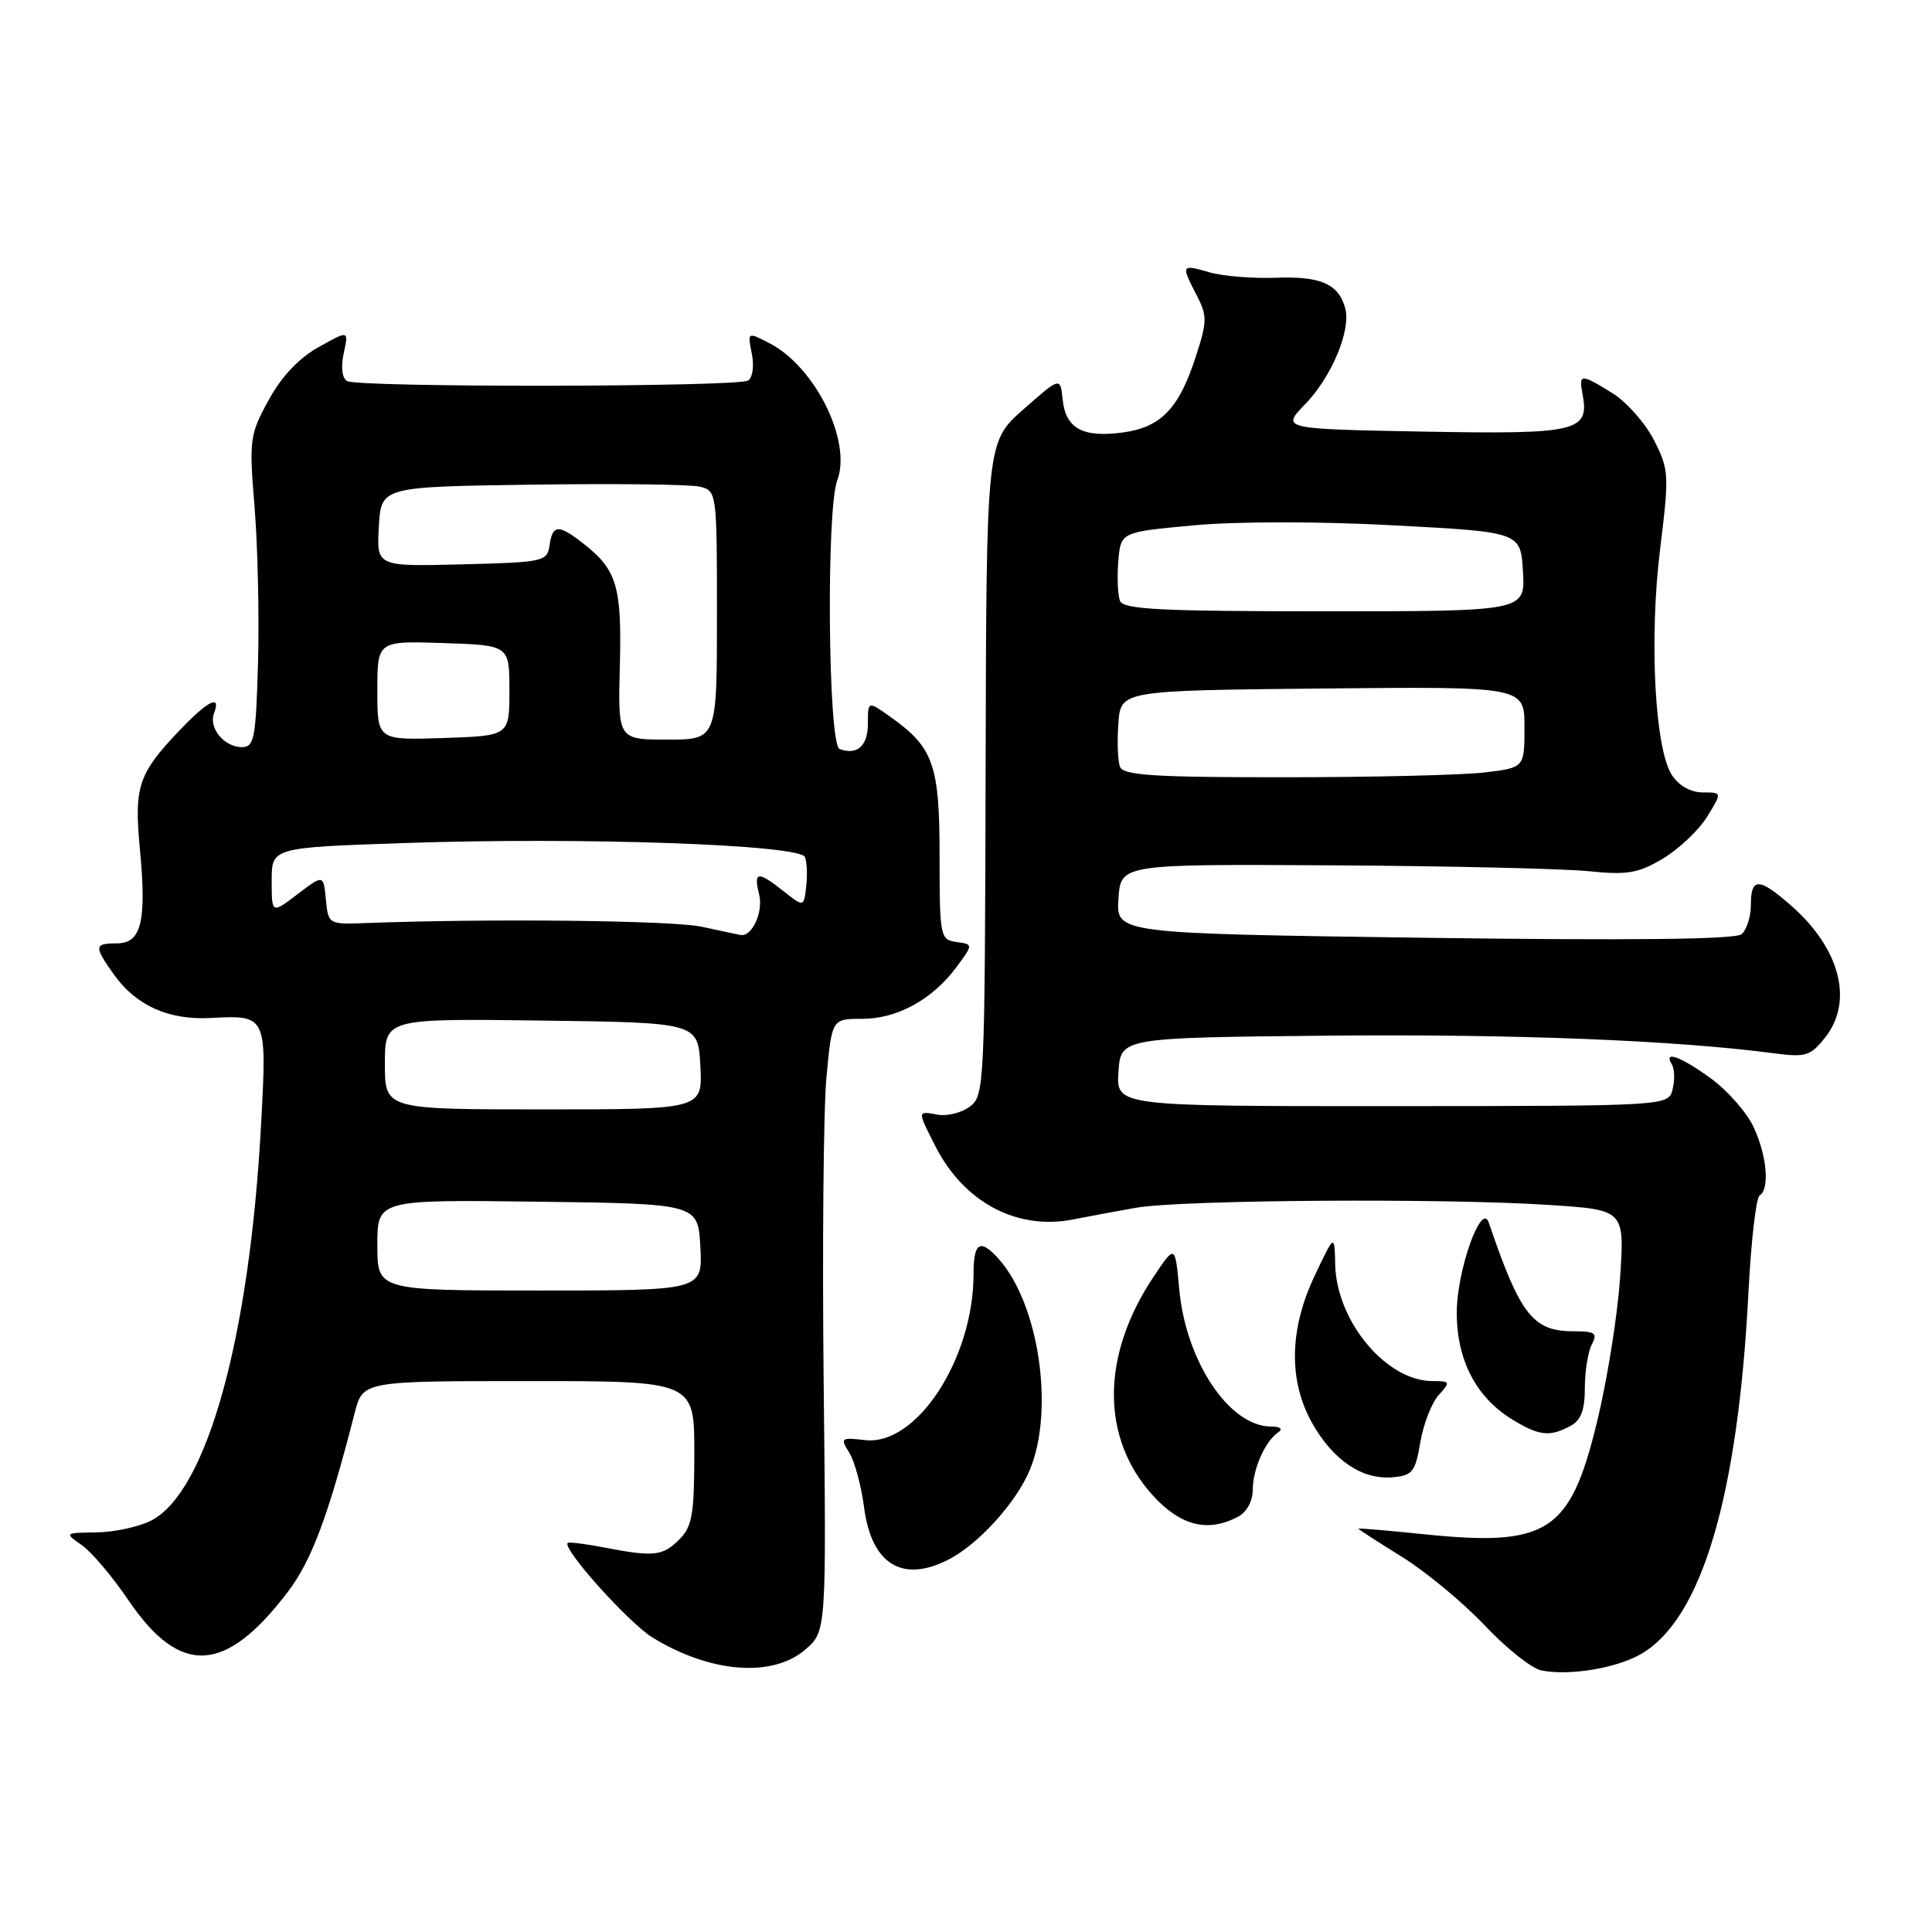 <?xml version="1.0" encoding="UTF-8" standalone="no"?>
<!DOCTYPE svg PUBLIC "-//W3C//DTD SVG 1.1//EN" "http://www.w3.org/Graphics/SVG/1.1/DTD/svg11.dtd" >
<svg xmlns="http://www.w3.org/2000/svg" xmlns:xlink="http://www.w3.org/1999/xlink" version="1.1" viewBox="0 0 256 256">
 <g >
 <path fill="currentColor"
d=" M 217.49 219.14 C 225.50 214.47 230.30 198.25 231.68 171.21 C 232.03 164.45 232.69 158.69 233.16 158.40 C 234.53 157.55 234.12 153.06 232.33 149.28 C 231.41 147.35 228.87 144.47 226.68 142.88 C 222.63 139.95 220.35 139.14 221.54 141.06 C 221.89 141.64 221.94 143.11 221.63 144.33 C 221.08 146.55 221.08 146.55 184.49 146.57 C 147.91 146.58 147.91 146.58 148.20 142.04 C 148.50 137.50 148.50 137.50 176.04 137.23 C 200.71 137.00 221.93 137.84 235.11 139.57 C 239.28 140.12 239.91 139.92 241.86 137.45 C 245.63 132.66 243.82 125.69 237.35 120.01 C 233.08 116.26 232.00 116.23 232.00 119.88 C 232.00 121.46 231.44 123.22 230.75 123.79 C 229.91 124.48 216.08 124.63 188.70 124.26 C 147.90 123.69 147.90 123.69 148.20 119.10 C 148.50 114.50 148.50 114.50 176.50 114.66 C 191.90 114.75 207.20 115.10 210.50 115.44 C 215.63 115.96 217.05 115.72 220.33 113.78 C 222.43 112.52 225.07 110.04 226.18 108.25 C 228.20 105.00 228.20 105.00 225.62 105.00 C 224.04 105.00 222.47 104.12 221.54 102.71 C 219.27 99.24 218.50 84.62 219.98 72.70 C 221.19 62.88 221.15 62.21 219.15 58.30 C 218.00 56.05 215.53 53.26 213.66 52.10 C 209.42 49.48 209.18 49.49 209.70 52.25 C 210.62 57.19 209.04 57.56 188.63 57.19 C 169.76 56.84 169.76 56.84 172.96 53.54 C 176.43 49.96 179.02 43.79 178.26 40.89 C 177.41 37.65 175.02 36.58 169.15 36.80 C 166.04 36.92 162.04 36.60 160.25 36.08 C 156.51 35.00 156.47 35.07 158.56 39.11 C 159.98 41.86 159.97 42.59 158.43 47.31 C 156.21 54.16 153.82 56.63 148.75 57.31 C 143.47 58.01 141.21 56.78 140.81 52.96 C 140.50 49.93 140.50 49.93 135.60 54.25 C 130.70 58.58 130.70 58.58 130.60 101.87 C 130.50 143.94 130.44 145.20 128.50 146.64 C 127.40 147.45 125.49 147.93 124.25 147.70 C 121.52 147.19 121.53 147.15 123.96 151.91 C 127.75 159.35 134.80 163.07 142.26 161.57 C 144.04 161.22 147.75 160.52 150.50 160.04 C 156.46 158.98 191.42 158.74 205.39 159.67 C 215.28 160.32 215.28 160.32 214.66 169.41 C 214.32 174.41 212.94 182.99 211.60 188.48 C 208.04 203.07 205.09 204.98 188.63 203.29 C 183.88 202.80 180.00 202.47 180.00 202.56 C 180.00 202.65 182.59 204.32 185.75 206.28 C 188.91 208.24 193.84 212.32 196.70 215.34 C 199.55 218.37 202.93 221.06 204.20 221.33 C 207.86 222.10 214.23 221.05 217.49 219.14 Z  M 106.69 218.59 C 109.50 216.17 109.50 216.17 109.14 183.32 C 108.95 165.25 109.11 146.99 109.51 142.73 C 110.23 135.00 110.23 135.00 114.25 135.00 C 118.89 135.00 123.57 132.43 126.75 128.13 C 128.96 125.13 128.96 125.13 126.73 124.82 C 124.58 124.51 124.50 124.12 124.50 113.47 C 124.50 101.34 123.70 99.06 118.04 95.03 C 115.00 92.86 115.00 92.86 115.00 95.85 C 115.00 98.84 113.60 100.11 111.25 99.25 C 109.72 98.68 109.46 67.56 110.94 63.65 C 112.90 58.49 108.03 48.62 101.97 45.48 C 99.04 43.97 99.04 43.97 99.62 46.86 C 99.95 48.48 99.73 50.05 99.13 50.42 C 97.71 51.30 47.40 51.36 45.98 50.49 C 45.32 50.08 45.15 48.61 45.55 46.78 C 46.21 43.75 46.21 43.75 42.19 46.01 C 39.57 47.48 37.26 49.94 35.57 53.06 C 33.08 57.61 33.00 58.28 33.73 67.17 C 34.15 72.30 34.36 81.56 34.19 87.75 C 33.91 97.84 33.69 99.00 32.06 99.00 C 29.71 99.00 27.61 96.45 28.36 94.51 C 29.34 91.95 27.57 92.82 23.82 96.75 C 18.32 102.51 17.75 104.19 18.54 112.55 C 19.44 122.14 18.73 125.00 15.48 125.00 C 12.47 125.00 12.43 125.39 15.08 129.11 C 18.02 133.24 22.32 135.18 27.89 134.89 C 35.36 134.49 35.37 134.53 34.60 148.89 C 33.08 177.25 27.43 197.66 20.04 201.48 C 18.42 202.31 15.16 203.02 12.80 203.05 C 8.54 203.10 8.52 203.12 10.83 204.73 C 12.12 205.62 14.91 208.92 17.04 212.07 C 23.88 222.13 29.87 221.81 38.13 210.94 C 41.30 206.77 43.49 200.90 46.99 187.25 C 48.08 183.00 48.08 183.00 70.04 183.00 C 92.00 183.00 92.00 183.00 92.00 192.50 C 92.00 200.67 91.72 202.28 90.00 204.00 C 87.80 206.20 86.63 206.32 80.00 205.04 C 77.53 204.56 75.37 204.30 75.22 204.45 C 74.47 205.19 83.27 215.00 86.43 216.96 C 94.06 221.67 102.33 222.34 106.69 218.59 Z  M 125.80 206.59 C 129.73 204.53 134.67 199.06 136.45 194.78 C 139.76 186.85 137.66 172.70 132.29 166.77 C 129.86 164.08 129.00 164.62 129.00 168.82 C 129.00 180.05 121.44 191.62 114.62 190.82 C 111.43 190.45 111.31 190.55 112.52 192.46 C 113.23 193.58 114.12 196.87 114.50 199.76 C 115.49 207.33 119.62 209.82 125.80 206.59 Z  M 164.07 200.96 C 165.20 200.36 166.00 198.88 166.00 197.40 C 166.00 194.64 167.65 190.93 169.40 189.77 C 170.04 189.34 169.62 189.02 168.38 189.02 C 162.86 188.98 157.11 180.34 156.25 170.77 C 155.71 164.90 155.71 164.90 152.84 169.20 C 145.90 179.59 145.85 190.51 152.71 198.10 C 156.41 202.19 160.05 203.11 164.07 200.96 Z  M 188.20 191.11 C 188.61 188.70 189.70 185.88 190.63 184.86 C 192.23 183.09 192.18 183.00 189.80 183.00 C 183.69 183.00 177.07 175.05 176.92 167.52 C 176.83 163.50 176.83 163.50 174.22 169.00 C 170.83 176.13 170.71 182.95 173.87 188.57 C 176.65 193.49 180.47 196.08 184.48 195.75 C 187.16 195.52 187.53 195.06 188.20 191.11 Z  M 208.07 188.96 C 209.49 188.20 210.00 186.86 210.00 183.90 C 210.00 181.68 210.42 179.09 210.93 178.13 C 211.72 176.65 211.37 176.40 208.48 176.40 C 203.12 176.40 201.42 174.21 197.27 162.00 C 196.31 159.17 193.05 168.28 193.03 173.88 C 193.00 180.17 195.58 185.16 200.40 188.10 C 203.94 190.26 205.34 190.42 208.07 188.96 Z  M 148.41 101.61 C 148.11 100.85 148.01 98.26 148.19 95.86 C 148.50 91.50 148.50 91.50 175.25 91.23 C 202.00 90.97 202.00 90.97 202.00 96.34 C 202.00 101.72 202.00 101.72 196.75 102.35 C 193.86 102.70 181.92 102.99 170.22 102.99 C 153.00 103.00 148.84 102.74 148.41 101.61 Z  M 148.40 79.61 C 148.11 78.84 148.01 76.48 148.18 74.36 C 148.50 70.50 148.50 70.50 158.18 69.61 C 163.87 69.08 174.80 69.08 184.68 69.61 C 201.50 70.50 201.50 70.50 201.80 75.75 C 202.10 81.00 202.10 81.00 175.52 81.00 C 153.70 81.00 148.84 80.75 148.40 79.61 Z  M 50.00 164.98 C 50.00 158.96 50.00 158.96 71.25 159.23 C 92.50 159.50 92.50 159.50 92.80 165.25 C 93.10 171.00 93.10 171.00 71.55 171.00 C 50.00 171.00 50.00 171.00 50.00 164.98 Z  M 51.00 140.98 C 51.00 134.96 51.00 134.96 71.75 135.23 C 92.50 135.50 92.50 135.50 92.80 141.25 C 93.10 147.00 93.10 147.00 72.05 147.00 C 51.00 147.00 51.00 147.00 51.00 140.98 Z  M 93.00 122.80 C 89.15 121.96 64.99 121.69 48.50 122.31 C 43.53 122.50 43.50 122.48 43.18 119.18 C 42.86 115.87 42.86 115.87 39.43 118.48 C 36.00 121.10 36.00 121.10 36.00 116.71 C 36.00 112.31 36.00 112.31 53.50 111.71 C 77.16 110.90 106.03 111.91 106.67 113.57 C 106.93 114.27 107.00 116.04 106.82 117.52 C 106.50 120.20 106.50 120.20 103.84 118.10 C 100.40 115.38 99.82 115.45 100.59 118.51 C 101.17 120.83 99.65 124.16 98.13 123.89 C 97.78 123.83 95.47 123.34 93.00 122.80 Z  M 50.00 91.50 C 50.00 84.92 50.00 84.92 58.75 85.21 C 67.50 85.50 67.50 85.50 67.50 91.50 C 67.50 97.50 67.50 97.50 58.75 97.79 C 50.00 98.08 50.00 98.08 50.00 91.50 Z  M 82.13 88.25 C 82.41 77.75 81.75 75.52 77.37 72.08 C 74.01 69.44 73.22 69.47 72.82 72.25 C 72.51 74.41 72.06 74.51 61.20 74.78 C 49.89 75.07 49.89 75.07 50.20 69.78 C 50.50 64.50 50.50 64.50 70.50 64.22 C 81.50 64.06 91.51 64.18 92.75 64.49 C 94.97 65.03 95.00 65.26 95.00 81.52 C 95.00 98.00 95.00 98.00 88.44 98.00 C 81.88 98.00 81.88 98.00 82.13 88.25 Z "/>
</g>
</svg>
